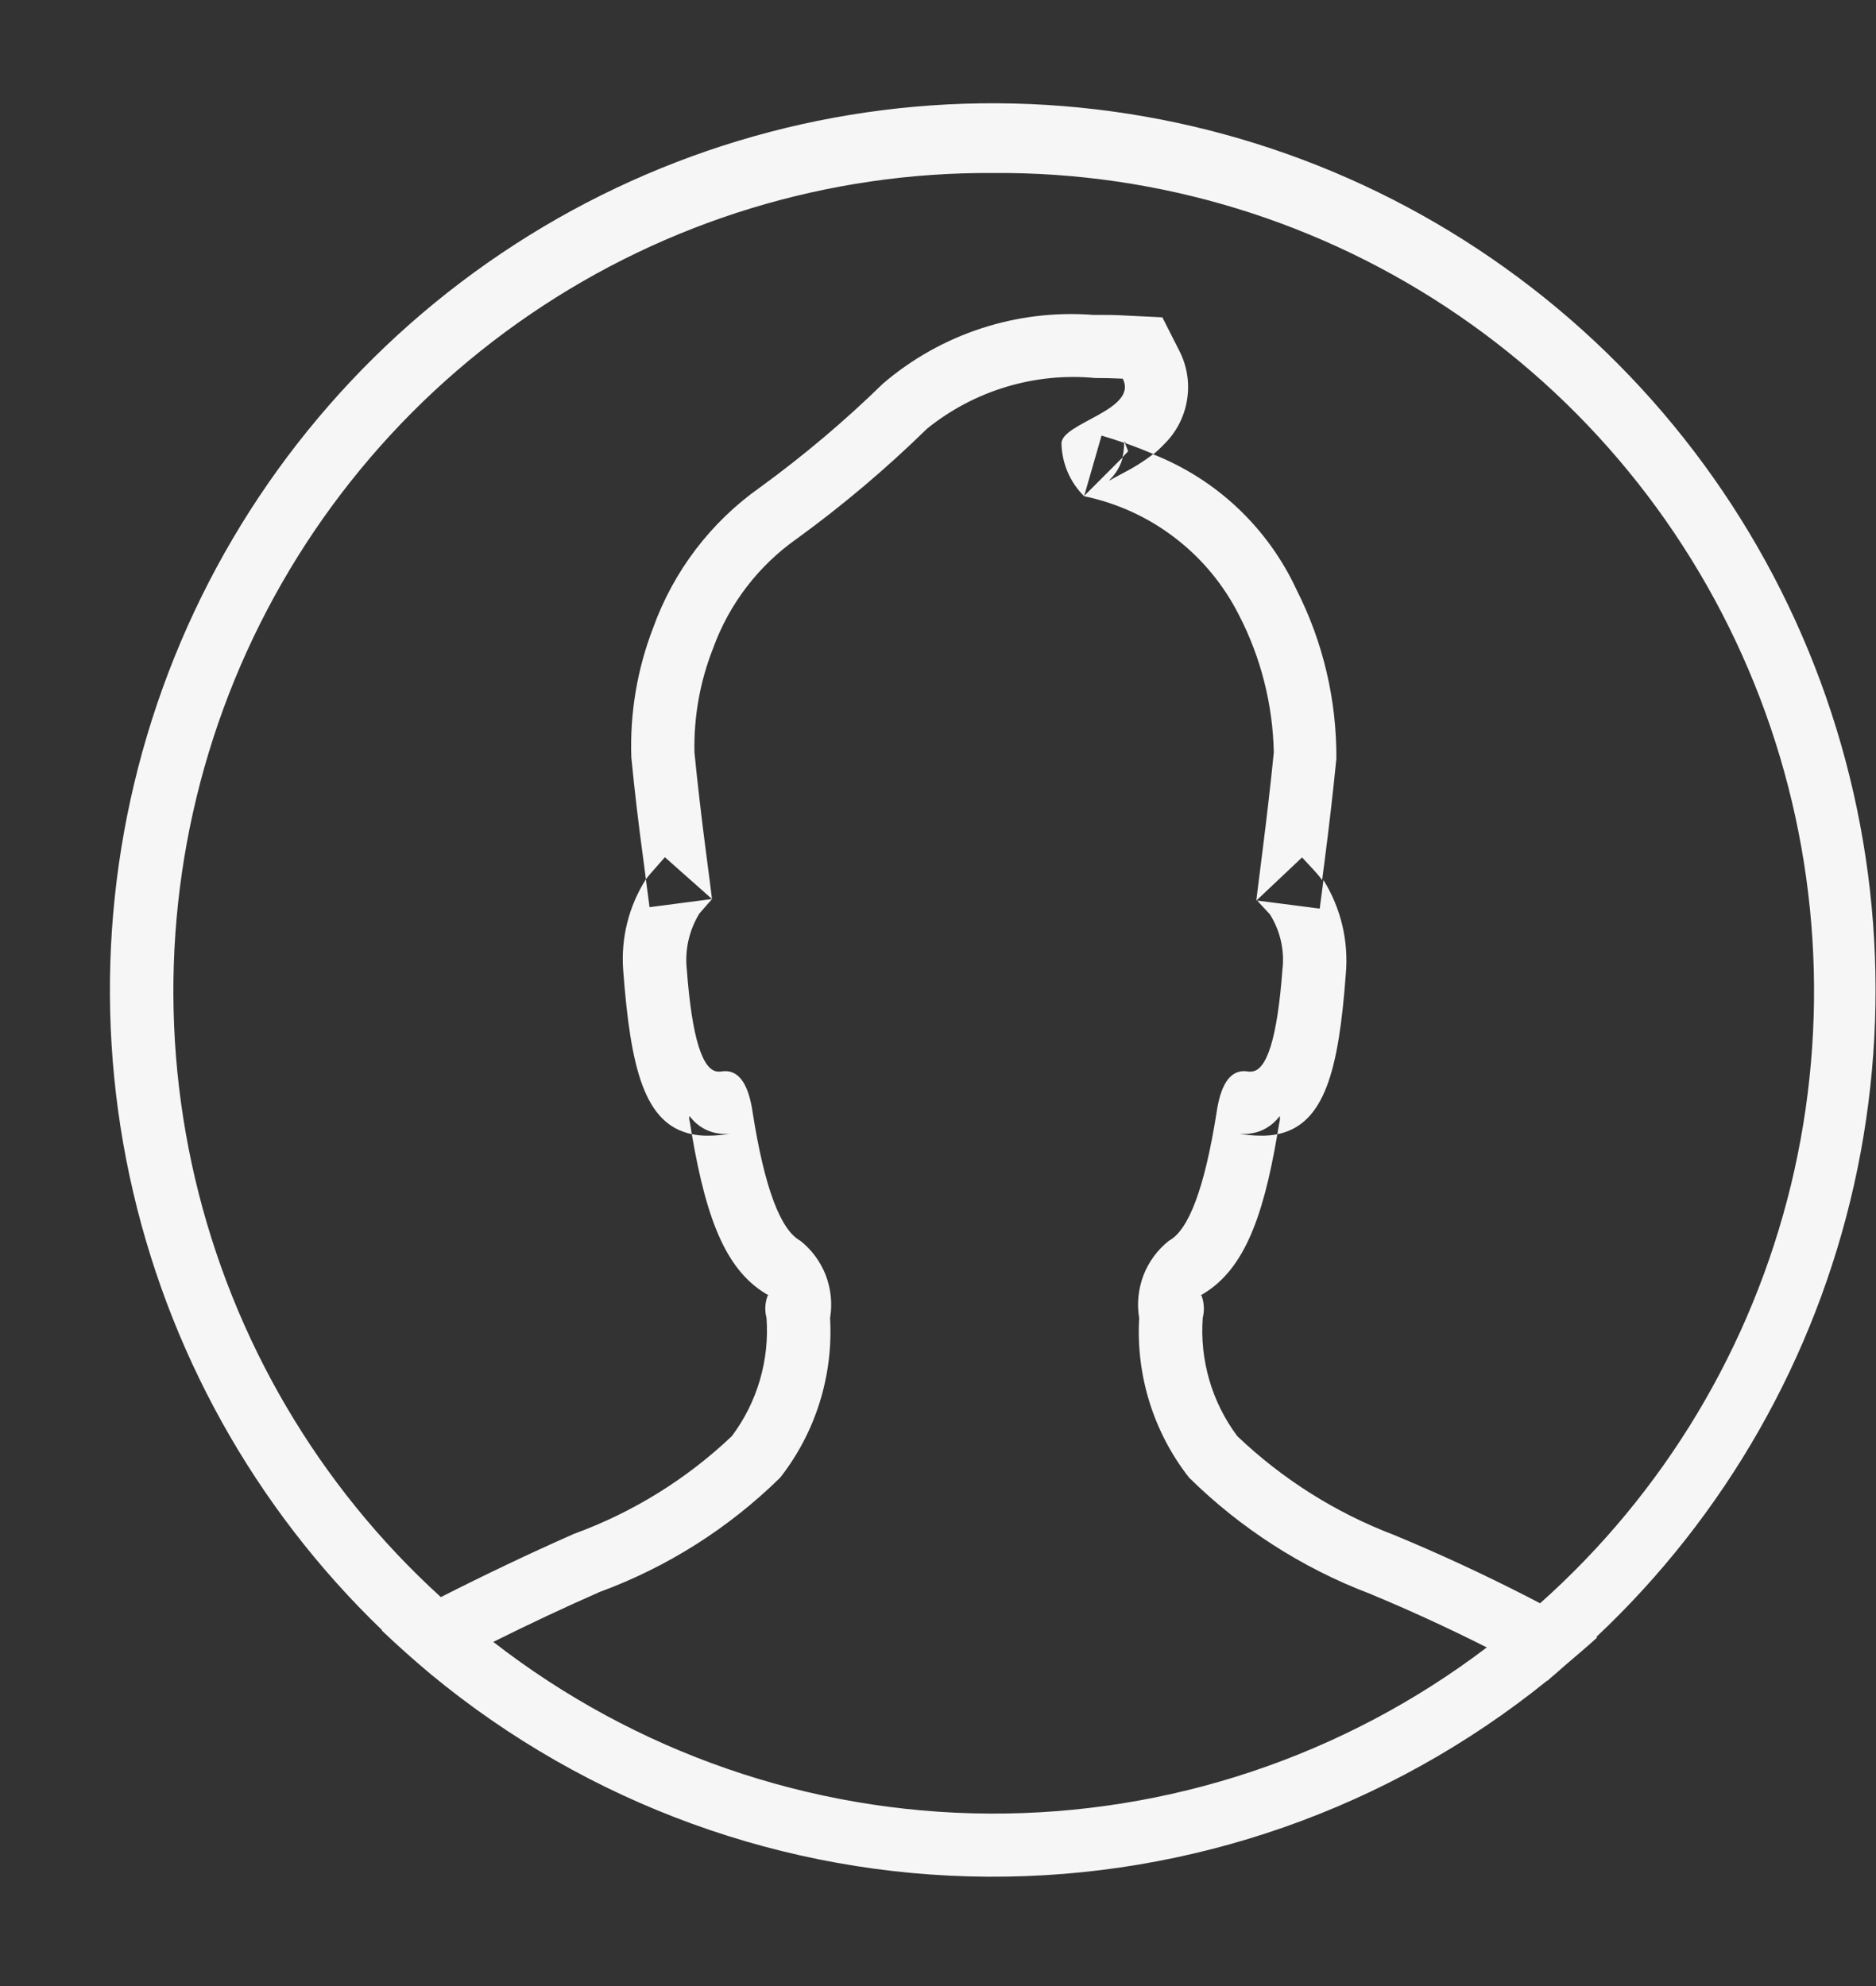 <svg width="17" height="18" viewBox="0 0 17 18" fill="none" xmlns="http://www.w3.org/2000/svg">
<rect x="0" y="0" width="17" height="18" fill="#333333" stroke="none"/>
<path fill-rule="evenodd" clip-rule="evenodd" d="M14.466 14.836L14.473 14.841C14.379 14.928 14.28 15.009 14.183 15.093C14.142 15.128 14.102 15.166 14.06 15.2L14.023 15.233H14.019C12.584 16.392 10.794 17.02 8.952 17.009C7.11 16.999 5.328 16.351 3.905 15.175C3.753 15.048 3.604 14.915 3.459 14.777H3.465C2.308 13.665 1.51 12.23 1.174 10.658C0.838 9.086 0.98 7.449 1.58 5.958C2.18 4.467 3.212 3.192 4.542 2.297C5.872 1.401 7.438 0.927 9.039 0.936C10.64 0.945 12.201 1.435 13.521 2.345C14.841 3.254 15.86 4.541 16.444 6.038C17.028 7.535 17.152 9.174 16.8 10.742C16.447 12.311 15.634 13.737 14.466 14.836ZM9 1.568C7.505 1.558 6.043 2.004 4.806 2.848C3.569 3.691 2.617 4.892 2.074 6.291C1.532 7.69 1.425 9.221 1.768 10.683C2.111 12.144 2.887 13.467 3.995 14.475C4.395 14.272 4.795 14.081 5.203 13.901C5.735 13.707 6.221 13.406 6.632 13.016C6.862 12.709 6.974 12.328 6.946 11.944C6.928 11.876 6.932 11.804 6.958 11.739C6.964 11.74 6.97 11.742 6.976 11.746C6.591 11.538 6.405 11.077 6.269 10.279C6.318 10.289 6.367 10.294 6.417 10.293C6.488 10.293 6.559 10.286 6.628 10.272C6.608 10.276 6.587 10.277 6.566 10.277C6.508 10.277 6.45 10.264 6.398 10.239C6.345 10.214 6.299 10.177 6.262 10.132C6.258 10.125 6.253 10.12 6.247 10.116C6.244 10.133 6.245 10.151 6.251 10.168C6.257 10.206 6.263 10.243 6.269 10.279C5.838 10.19 5.714 9.683 5.647 8.79C5.626 8.501 5.698 8.213 5.853 7.969C5.877 8.151 5.878 8.164 5.886 8.222L6.453 8.148C6.453 8.148 6.413 8.192 6.338 8.279C6.244 8.432 6.204 8.612 6.224 8.79C6.27 9.404 6.366 9.712 6.51 9.712C6.516 9.713 6.523 9.713 6.53 9.712C6.544 9.71 6.558 9.708 6.572 9.708C6.703 9.708 6.786 9.836 6.822 10.092C6.928 10.763 7.072 11.147 7.252 11.245C7.356 11.327 7.435 11.435 7.483 11.558C7.53 11.682 7.544 11.816 7.522 11.946C7.552 12.467 7.391 12.982 7.07 13.392C6.604 13.85 6.047 14.203 5.435 14.428C5.11 14.571 4.789 14.722 4.47 14.881C5.757 15.881 7.336 16.428 8.963 16.437C10.59 16.446 12.175 15.917 13.473 14.931C13.122 14.754 12.767 14.591 12.41 14.443C11.798 14.21 11.242 13.852 10.775 13.392C10.454 12.982 10.293 12.467 10.323 11.946C10.301 11.816 10.315 11.682 10.362 11.558C10.41 11.435 10.489 11.327 10.593 11.245C10.773 11.148 10.916 10.764 11.023 10.092C11.059 9.836 11.142 9.708 11.273 9.708C11.287 9.708 11.301 9.71 11.315 9.712C11.322 9.713 11.329 9.713 11.335 9.712C11.48 9.712 11.575 9.405 11.621 8.79C11.642 8.614 11.602 8.436 11.507 8.286C11.429 8.204 11.393 8.162 11.393 8.162L11.959 8.235C11.967 8.178 11.969 8.163 11.993 7.976C12.152 8.232 12.223 8.533 12.195 8.833C12.131 9.694 12.006 10.192 11.575 10.28C11.581 10.247 11.586 10.214 11.592 10.18C11.598 10.159 11.6 10.138 11.597 10.117C11.591 10.12 11.586 10.126 11.583 10.132C11.546 10.177 11.499 10.214 11.447 10.239C11.394 10.264 11.337 10.277 11.278 10.277C11.258 10.277 11.237 10.276 11.217 10.272C11.286 10.286 11.357 10.293 11.429 10.293C11.478 10.294 11.527 10.289 11.575 10.28C11.441 11.073 11.255 11.537 10.869 11.746C10.875 11.742 10.881 11.74 10.887 11.739C10.912 11.805 10.916 11.876 10.899 11.944C10.871 12.327 10.982 12.708 11.212 13.016C11.621 13.406 12.104 13.711 12.633 13.912C13.046 14.083 13.453 14.272 13.856 14.479L13.956 14.531C15.08 13.53 15.873 12.207 16.229 10.741C16.584 9.275 16.487 7.734 15.948 6.325C15.409 4.916 14.456 3.706 13.214 2.856C11.973 2.006 10.502 1.556 9 1.568ZM5.721 6.864C5.707 6.464 5.774 6.066 5.918 5.692C6.103 5.176 6.442 4.731 6.889 4.416C7.282 4.13 7.653 3.817 8.001 3.477C8.529 3.025 9.214 2.801 9.906 2.854H9.944C10.028 2.854 10.115 2.854 10.201 2.86L10.533 2.876L10.683 3.172C10.756 3.31 10.782 3.468 10.757 3.623C10.733 3.777 10.659 3.919 10.547 4.028C10.518 4.059 10.486 4.089 10.453 4.116C10.371 4.081 10.287 4.048 10.199 4.017L10.191 3.994C10.191 4.001 10.191 4.008 10.191 4.015C10.123 3.991 10.053 3.969 9.982 3.948L9.824 4.497C9.697 4.372 9.624 4.202 9.619 4.023C9.61 3.833 10.32 3.718 10.174 3.432C10.088 3.428 10.005 3.426 9.925 3.426C9.377 3.374 8.83 3.539 8.401 3.885C8.034 4.244 7.642 4.576 7.227 4.878C6.875 5.124 6.607 5.473 6.461 5.878C6.343 6.178 6.286 6.498 6.293 6.82C6.322 7.111 6.356 7.406 6.395 7.703C6.434 8 6.452 8.148 6.452 8.148L6.025 7.769L5.91 7.9C5.89 7.922 5.871 7.945 5.853 7.969C5.846 7.919 5.838 7.855 5.828 7.777C5.787 7.474 5.751 7.174 5.721 6.864ZM11.543 6.819C11.534 6.387 11.427 5.962 11.229 5.578C11.091 5.303 10.893 5.063 10.649 4.876C10.405 4.688 10.122 4.559 9.822 4.497L10.174 4.145C10.155 4.221 10.115 4.29 10.059 4.345L10.053 4.356C10.075 4.342 10.099 4.33 10.175 4.289C10.271 4.24 10.363 4.183 10.448 4.117C11.023 4.343 11.49 4.784 11.75 5.347C11.99 5.82 12.113 6.345 12.11 6.877C12.08 7.174 12.046 7.476 12.006 7.783C11.996 7.863 11.987 7.926 11.981 7.976C11.96 7.948 11.938 7.921 11.914 7.895L11.799 7.771L11.384 8.163C11.384 8.163 11.403 8.012 11.441 7.71C11.479 7.408 11.514 7.111 11.543 6.819ZM10.171 4.145C10.182 4.102 10.187 4.059 10.186 4.015H10.194L10.223 4.09L10.171 4.145Z" fill="#F6F6F6"/>
</svg>
